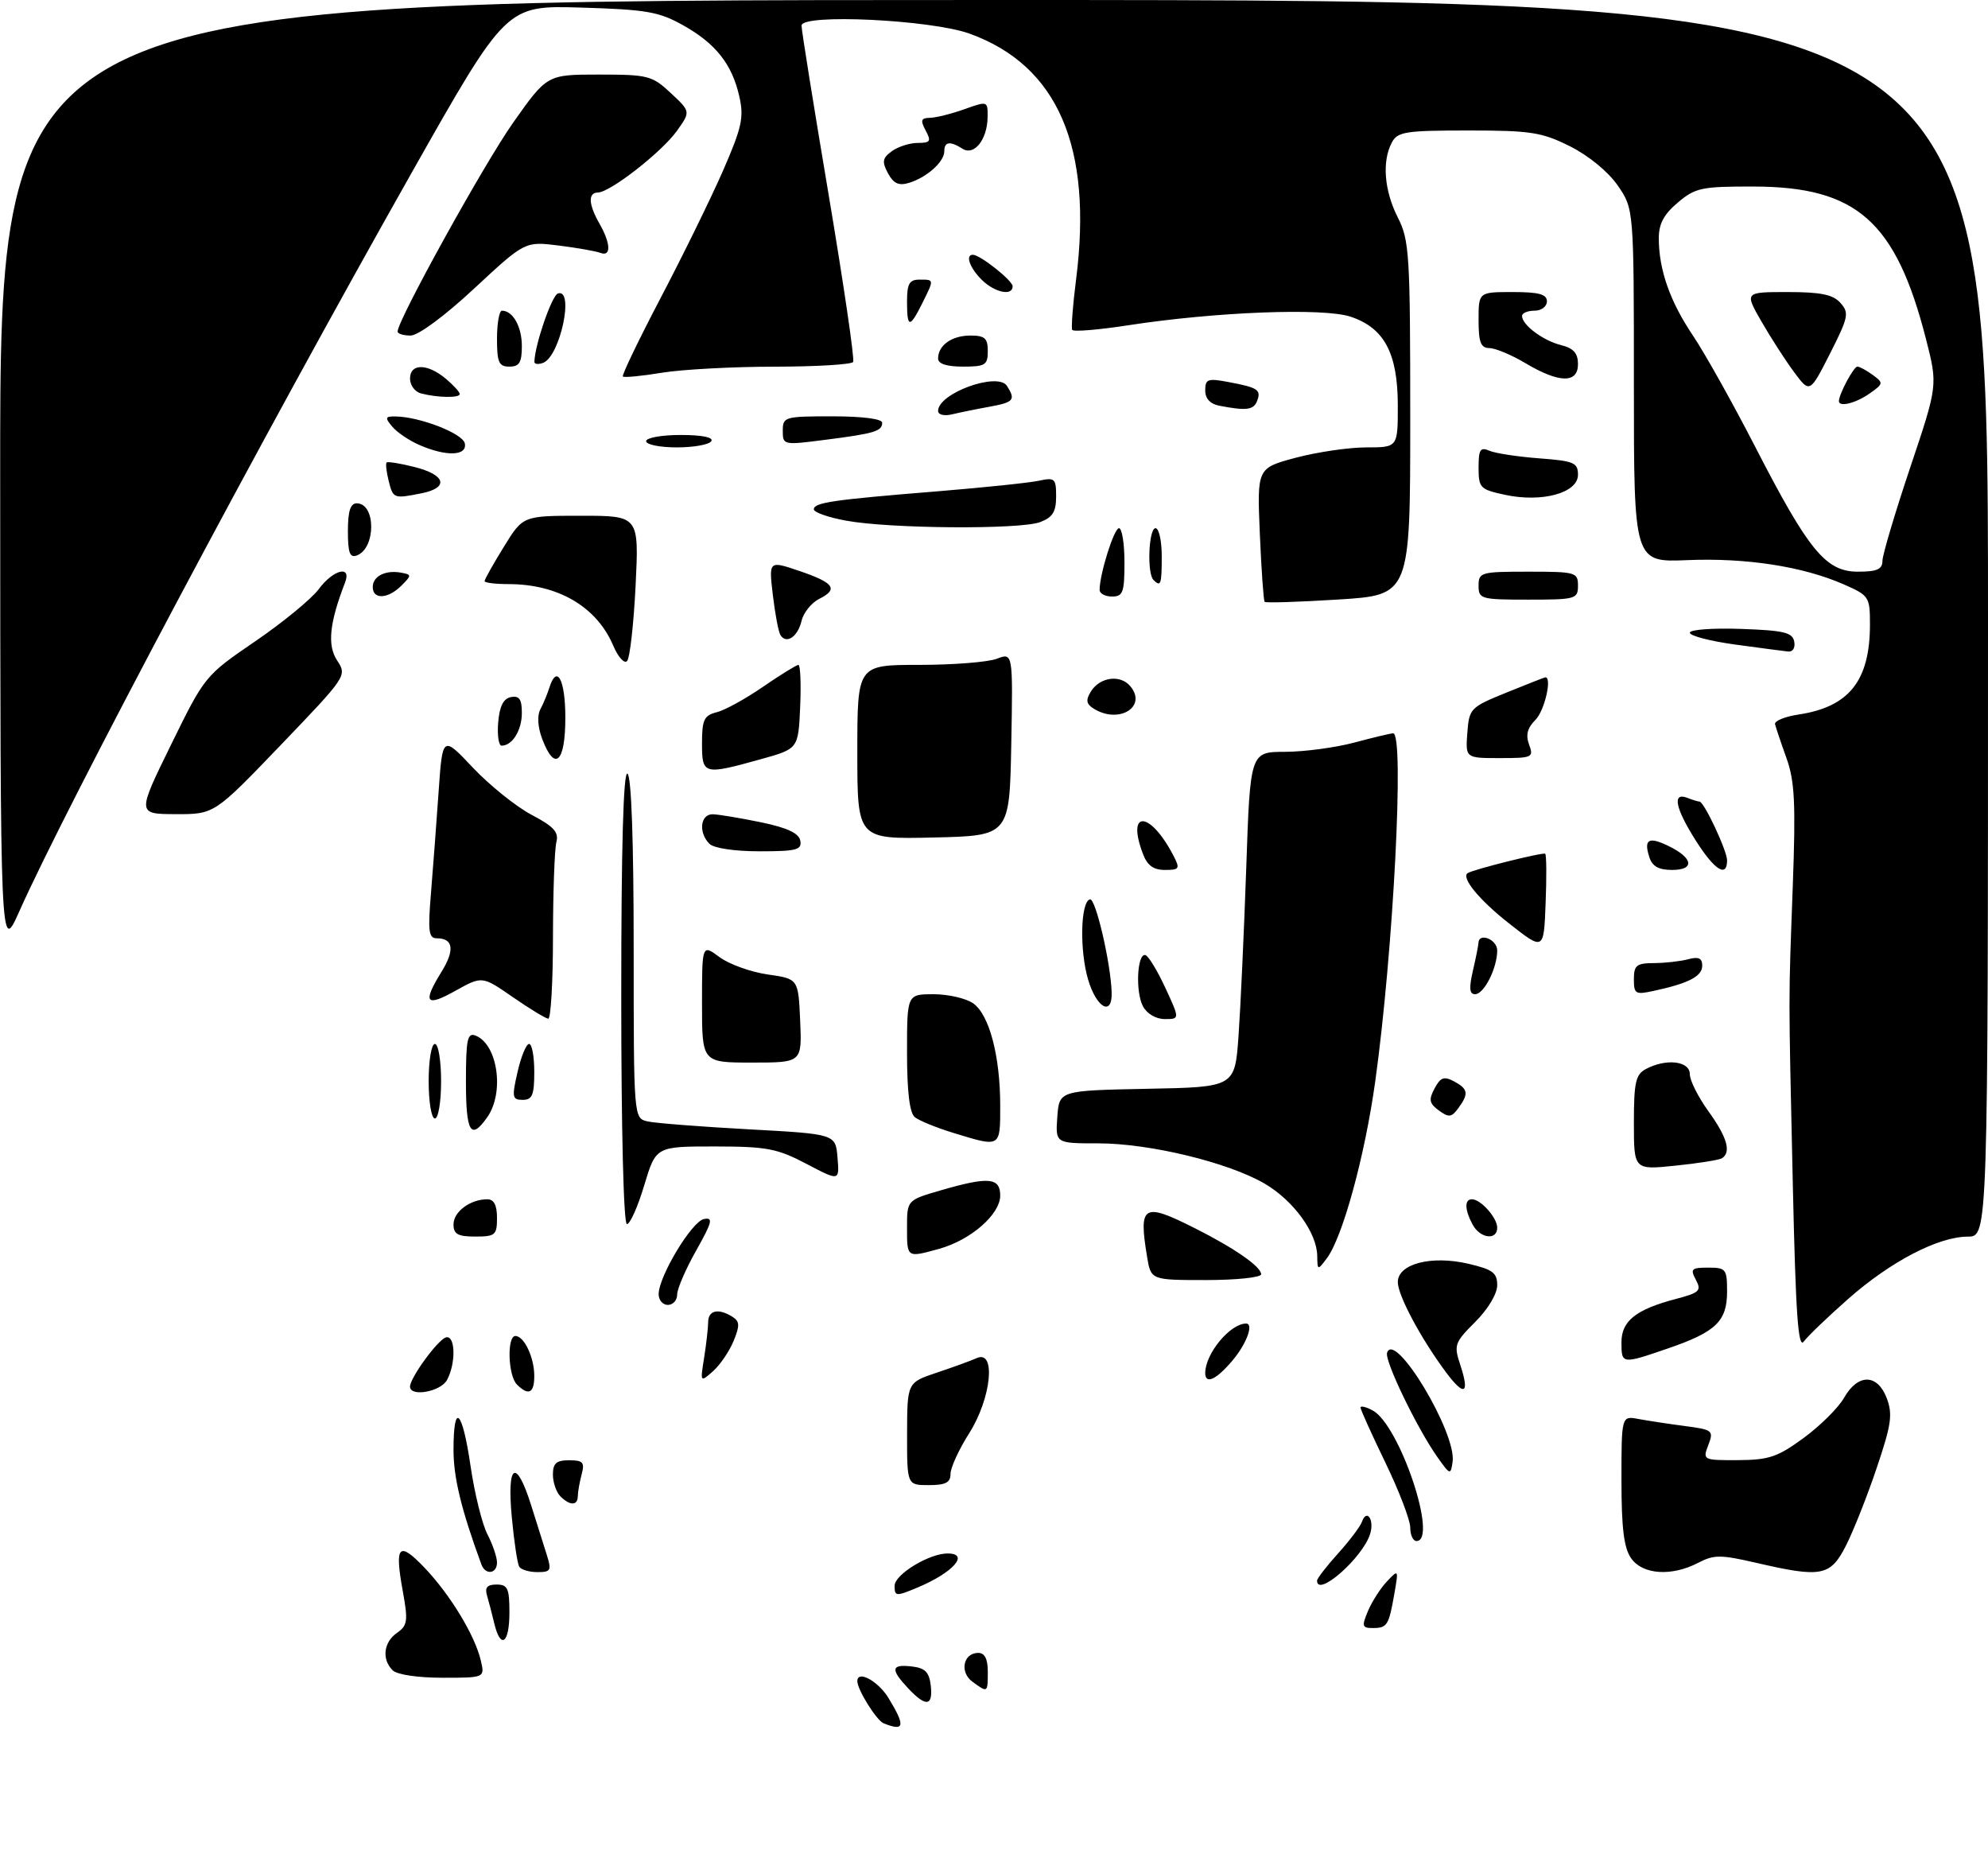 <?xml version="1.0" encoding="UTF-8" standalone="no"?>
<!DOCTYPE svg PUBLIC "-//W3C//DTD SVG 1.1//EN" "http://www.w3.org/Graphics/SVG/1.1/DTD/svg11.dtd" >
<svg xmlns="http://www.w3.org/2000/svg" xmlns:xlink="http://www.w3.org/1999/xlink" version="1.1" viewBox="0 0 320 299">
 <g >
 <path fill="currentColor"
d=" M 142.23 277.33 C 141.09 276.87 138.00 271.92 138.00 270.55 C 138.00 268.71 141.34 270.52 143.01 273.25 C 145.78 277.79 145.61 278.69 142.23 277.33 Z  M 146.17 271.69 C 143.30 268.62 143.43 267.80 146.75 268.18 C 148.91 268.43 149.57 269.09 149.82 271.25 C 150.20 274.61 149.05 274.75 146.17 271.69 Z  M 156.53 270.64 C 154.42 269.10 155.05 266.00 157.47 266.00 C 158.50 266.00 159.00 266.97 159.00 269.00 C 159.00 272.45 159.00 272.45 156.53 270.64 Z  M 63.20 268.80 C 61.42 267.02 61.74 264.29 63.90 262.78 C 65.60 261.59 65.70 260.86 64.85 256.15 C 63.48 248.66 64.16 247.92 68.36 252.32 C 72.50 256.67 76.46 263.21 77.40 267.25 C 78.04 270.00 78.04 270.00 71.22 270.00 C 67.25 270.00 63.90 269.50 63.20 268.80 Z  M 79.56 261.25 C 79.20 259.74 78.67 257.71 78.39 256.75 C 78.01 255.48 78.43 255.00 79.93 255.00 C 81.72 255.00 82.00 255.62 82.00 259.50 C 82.00 264.49 80.58 265.52 79.56 261.25 Z  M 220.20 259.25 C 220.84 257.74 222.21 255.60 223.25 254.50 C 225.12 252.52 225.13 252.55 224.44 256.50 C 223.55 261.59 223.29 262.00 220.96 262.00 C 219.25 262.00 219.17 261.70 220.20 259.25 Z  M 144.00 255.20 C 144.00 253.38 149.55 250.00 152.53 250.00 C 156.15 250.00 153.42 253.09 147.67 255.49 C 144.22 256.93 144.00 256.92 144.00 255.20 Z  M 212.00 254.37 C 212.00 254.03 213.52 252.06 215.37 250.01 C 217.22 247.96 218.96 245.66 219.23 244.89 C 220.01 242.71 221.26 244.61 220.54 246.87 C 219.32 250.73 212.00 257.15 212.00 254.37 Z  M 77.48 251.75 C 74.25 242.94 73.00 237.79 73.00 233.34 C 73.00 225.48 74.42 226.84 75.75 235.97 C 76.39 240.35 77.61 245.28 78.46 246.92 C 79.31 248.56 80.00 250.60 80.00 251.45 C 80.00 253.30 78.13 253.52 77.48 251.75 Z  M 83.58 252.13 C 83.28 251.64 82.74 248.04 82.38 244.13 C 81.57 235.49 83.08 234.58 85.50 242.25 C 86.41 245.14 87.55 248.74 88.02 250.25 C 88.81 252.73 88.66 253.00 86.51 253.00 C 85.19 253.00 83.87 252.61 83.58 252.13 Z  M 262.56 250.78 C 261.39 249.11 261.00 245.95 261.00 238.20 C 261.00 227.84 261.00 227.84 263.75 228.36 C 265.26 228.64 268.62 229.15 271.20 229.49 C 275.70 230.08 275.87 230.22 274.98 232.55 C 274.06 234.97 274.11 235.00 279.77 234.98 C 284.74 234.95 286.14 234.48 290.34 231.40 C 293.00 229.45 295.93 226.54 296.84 224.93 C 299.07 221.02 302.21 221.06 303.71 225.03 C 304.68 227.62 304.44 229.28 302.07 236.28 C 300.55 240.80 298.32 246.41 297.13 248.75 C 294.62 253.67 293.19 253.94 282.67 251.50 C 276.95 250.18 275.89 250.18 273.36 251.50 C 269.07 253.73 264.41 253.42 262.56 250.78 Z  M 227.00 245.82 C 227.00 244.63 225.20 239.93 223.00 235.38 C 220.80 230.84 219.00 226.85 219.00 226.52 C 219.00 226.20 219.88 226.40 220.95 226.98 C 225.29 229.30 231.56 248.00 228.00 248.00 C 227.45 248.00 227.00 247.02 227.00 245.82 Z  M 90.20 240.80 C 89.54 240.14 89.00 238.56 89.00 237.30 C 89.00 235.49 89.55 235.00 91.62 235.00 C 93.84 235.00 94.14 235.34 93.63 237.25 C 93.30 238.49 93.02 240.06 93.01 240.75 C 93.00 242.33 91.75 242.35 90.20 240.80 Z  M 146.01 230.75 C 146.03 222.50 146.03 222.50 150.76 220.91 C 153.37 220.04 156.29 218.98 157.25 218.55 C 160.37 217.19 159.56 225.06 156.00 230.66 C 154.35 233.26 153.00 236.20 153.00 237.20 C 153.00 238.59 152.21 239.00 149.50 239.00 C 146.00 239.00 146.00 239.00 146.01 230.75 Z  M 231.38 234.50 C 228.11 229.88 222.84 218.97 223.27 217.70 C 224.50 214.00 234.48 230.60 233.82 235.24 C 233.51 237.42 233.42 237.39 231.38 234.50 Z  M 66.00 223.15 C 66.00 221.74 70.41 215.69 71.75 215.24 C 73.29 214.74 73.44 219.31 71.96 222.07 C 70.95 223.97 66.00 224.86 66.00 223.15 Z  M 83.20 222.80 C 81.77 221.37 81.58 215.00 82.96 215.00 C 84.37 215.00 86.00 218.46 86.00 221.43 C 86.00 224.22 85.08 224.68 83.20 222.80 Z  M 232.74 220.82 C 228.70 215.39 225.00 208.46 225.00 206.33 C 225.00 203.39 230.38 201.99 236.33 203.37 C 240.27 204.29 241.00 204.82 241.00 206.83 C 241.00 208.21 239.53 210.67 237.47 212.73 C 234.12 216.08 233.99 216.45 235.07 219.70 C 236.61 224.37 235.70 224.80 232.74 220.82 Z  M 113.34 218.50 C 113.69 216.30 113.98 213.71 113.99 212.75 C 114.00 210.85 115.67 210.50 117.91 211.92 C 119.08 212.66 119.10 213.33 118.07 215.84 C 117.38 217.50 115.89 219.68 114.76 220.68 C 112.71 222.49 112.70 222.48 113.34 218.50 Z  M 194.00 220.95 C 194.00 217.85 198.01 213.00 200.58 213.00 C 201.85 213.00 200.66 216.25 198.41 218.92 C 195.79 222.04 194.00 222.86 194.00 220.95 Z  M 261.00 216.02 C 261.00 212.58 263.31 210.74 269.76 209.04 C 273.57 208.04 273.91 207.71 272.98 205.96 C 272.04 204.21 272.26 204.00 274.96 204.00 C 277.82 204.00 278.00 204.23 278.00 207.85 C 278.00 212.62 276.21 214.35 268.52 216.99 C 261.05 219.56 261.00 219.56 261.00 216.02 Z  M 288.59 190.99 C 287.87 158.64 287.87 161.86 288.58 142.50 C 289.06 129.26 288.89 125.72 287.56 122.00 C 286.67 119.53 285.85 117.07 285.72 116.54 C 285.60 116.02 287.30 115.32 289.50 114.99 C 297.65 113.77 301.00 109.54 301.00 100.48 C 301.00 96.04 300.86 95.83 296.75 94.03 C 290.20 91.16 281.08 89.75 271.62 90.14 C 263.00 90.50 263.00 90.50 263.00 62.05 C 263.00 33.61 263.00 33.61 260.39 29.84 C 258.85 27.61 255.69 25.03 252.69 23.53 C 248.15 21.27 246.39 21.00 236.34 21.00 C 226.22 21.00 224.96 21.20 224.04 22.93 C 222.43 25.94 222.81 30.70 225.00 35.00 C 226.86 38.65 227.00 40.89 227.00 67.34 C 227.00 95.76 227.00 95.76 215.44 96.48 C 209.08 96.88 203.73 97.05 203.56 96.85 C 203.39 96.66 203.04 91.74 202.79 85.91 C 202.34 75.33 202.34 75.33 208.59 73.66 C 212.02 72.75 217.12 72.00 219.91 72.00 C 225.00 72.00 225.00 72.00 225.00 65.25 C 224.99 56.83 222.82 52.76 217.38 50.96 C 212.99 49.51 195.71 50.18 181.71 52.33 C 176.88 53.08 172.77 53.42 172.59 53.09 C 172.41 52.77 172.68 49.12 173.21 45.00 C 175.93 23.62 170.25 10.53 156.06 5.41 C 149.82 3.17 128.99 2.17 129.02 4.12 C 129.02 4.88 131.00 17.20 133.41 31.50 C 135.81 45.80 137.58 57.84 137.33 58.25 C 137.08 58.66 131.40 59.00 124.69 59.01 C 117.99 59.01 109.83 59.45 106.56 59.98 C 103.30 60.52 100.46 60.79 100.26 60.59 C 100.06 60.39 102.82 54.67 106.38 47.87 C 109.95 41.06 114.45 31.88 116.38 27.47 C 119.41 20.52 119.77 18.91 119.01 15.54 C 117.83 10.31 115.20 6.99 109.91 4.04 C 106.05 1.88 104.00 1.53 93.50 1.22 C 81.50 0.86 81.50 0.86 66.33 27.68 C 42.13 70.49 10.73 129.58 3.10 146.68 C 0.06 153.50 0.06 153.50 0.03 76.75 C 0.00 0.00 0.00 0.00 160.00 0.00 C 320.00 0.00 320.00 0.00 320.00 99.50 C 320.00 199.00 320.00 199.00 316.75 199.01 C 311.99 199.02 304.33 203.01 297.50 209.03 C 294.20 211.94 290.98 215.03 290.34 215.90 C 289.44 217.12 289.05 211.44 288.59 190.99 Z  M 303.01 90.25 C 303.02 89.29 305.03 82.54 307.47 75.26 C 311.92 62.01 311.92 62.01 310.02 54.57 C 305.17 35.63 298.89 30.06 282.33 30.02 C 273.90 30.00 272.90 30.21 270.08 32.59 C 267.83 34.48 267.00 36.03 267.01 38.34 C 267.01 43.40 268.81 48.52 272.51 54.01 C 274.40 56.82 278.91 64.87 282.52 71.89 C 291.15 88.67 293.90 92.00 299.07 92.00 C 302.14 92.00 303.00 91.62 303.01 90.25 Z  M 106.02 208.25 C 106.06 205.35 111.37 196.55 113.31 196.18 C 114.84 195.88 114.65 196.64 112.06 201.25 C 110.38 204.22 109.00 207.41 109.00 208.33 C 109.00 209.25 108.33 210.00 107.50 210.00 C 106.67 210.00 106.01 209.21 106.02 208.25 Z  M 184.64 202.25 C 183.26 193.90 184.00 193.46 192.28 197.63 C 198.74 200.88 203.00 203.84 203.00 205.07 C 203.00 205.58 199.01 206.00 194.13 206.00 C 185.26 206.00 185.26 206.00 184.64 202.25 Z  M 212.03 202.12 C 211.98 198.38 208.22 193.22 203.58 190.49 C 197.73 187.07 185.07 184.00 176.78 184.00 C 169.89 184.00 169.89 184.00 170.19 179.75 C 170.50 175.50 170.50 175.50 184.63 175.22 C 198.77 174.95 198.77 174.95 199.36 166.72 C 199.68 162.20 200.24 150.06 200.60 139.75 C 201.24 121.00 201.24 121.00 206.87 120.99 C 209.97 120.98 214.97 120.31 218.00 119.50 C 221.03 118.69 223.84 118.02 224.25 118.01 C 226.09 117.98 224.29 153.00 221.37 174.00 C 219.70 186.04 216.11 199.15 213.56 202.52 C 212.10 204.46 212.06 204.45 212.03 202.12 Z  M 146.00 197.57 C 146.00 193.14 146.00 193.14 151.40 191.57 C 159.14 189.32 161.00 189.49 161.00 192.41 C 161.00 195.42 156.27 199.55 151.22 200.96 C 145.94 202.42 146.00 202.46 146.00 197.57 Z  M 73.00 197.04 C 73.00 195.00 75.70 193.00 78.43 193.00 C 79.51 193.00 80.00 193.94 80.00 196.00 C 80.00 198.76 79.72 199.00 76.50 199.00 C 73.69 199.00 73.00 198.61 73.00 197.04 Z  M 237.04 197.07 C 235.75 194.67 235.71 193.00 236.93 193.00 C 238.35 193.00 241.00 195.97 241.00 197.57 C 241.00 199.67 238.24 199.31 237.04 197.07 Z  M 100.00 160.44 C 100.00 136.32 100.34 124.09 101.00 124.50 C 101.63 124.89 102.00 135.34 102.00 152.54 C 102.00 179.96 102.00 179.96 104.25 180.47 C 105.49 180.75 112.80 181.32 120.50 181.74 C 134.50 182.50 134.50 182.50 134.81 186.29 C 135.13 190.09 135.13 190.09 129.81 187.30 C 125.09 184.82 123.45 184.51 115.04 184.50 C 105.58 184.50 105.58 184.50 103.70 190.75 C 102.67 194.19 101.42 197.00 100.91 197.00 C 100.38 197.00 100.00 181.83 100.00 160.44 Z  M 263.00 180.67 C 263.00 174.18 263.28 172.92 264.93 172.04 C 268.18 170.30 272.00 170.74 272.00 172.85 C 272.00 173.87 273.35 176.56 275.00 178.84 C 278.01 183.00 278.71 185.44 277.17 186.40 C 276.71 186.68 273.34 187.22 269.67 187.59 C 263.00 188.28 263.00 188.28 263.00 180.67 Z  M 153.50 182.33 C 150.75 181.49 147.94 180.35 147.25 179.78 C 146.41 179.09 146.00 175.67 146.00 169.38 C 146.00 160.00 146.00 160.00 150.28 160.00 C 152.63 160.00 155.50 160.66 156.65 161.47 C 159.24 163.28 161.00 169.95 161.00 177.94 C 161.00 184.72 161.11 184.66 153.50 182.33 Z  M 75.00 174.03 C 75.00 167.29 75.24 166.15 76.53 166.65 C 80.10 168.02 81.24 175.79 78.44 179.78 C 75.78 183.58 75.00 182.28 75.00 174.03 Z  M 69.00 174.00 C 69.00 170.67 69.44 168.00 70.00 168.00 C 70.56 168.00 71.00 170.67 71.00 174.00 C 71.00 177.33 70.56 180.00 70.00 180.00 C 69.44 180.00 69.00 177.33 69.00 174.00 Z  M 231.61 178.71 C 230.06 177.57 229.94 176.98 230.92 175.16 C 231.87 173.37 232.44 173.17 234.04 174.02 C 236.33 175.25 236.45 176.00 234.74 178.34 C 233.65 179.83 233.22 179.88 231.61 178.71 Z  M 83.31 172.50 C 83.87 170.03 84.71 168.00 85.17 168.00 C 85.63 168.00 86.00 170.03 86.00 172.50 C 86.00 176.22 85.68 177.00 84.14 177.00 C 82.45 177.00 82.37 176.59 83.31 172.50 Z  M 113.00 161.47 C 113.00 151.94 113.00 151.94 115.82 154.03 C 117.38 155.18 120.86 156.43 123.57 156.82 C 128.50 157.52 128.50 157.52 128.80 164.26 C 129.09 171.00 129.09 171.00 121.05 171.00 C 113.00 171.00 113.00 171.00 113.00 161.47 Z  M 82.55 160.47 C 77.61 157.05 77.61 157.05 73.30 159.45 C 68.53 162.12 67.98 161.38 71.07 156.39 C 73.23 152.89 72.97 151.00 70.32 151.00 C 69.00 151.00 68.86 149.91 69.37 143.75 C 69.70 139.76 70.25 132.42 70.60 127.43 C 71.23 118.36 71.23 118.36 76.14 123.56 C 78.84 126.41 83.09 129.82 85.57 131.13 C 89.14 133.00 89.97 133.92 89.56 135.50 C 89.27 136.60 89.02 143.46 89.01 150.75 C 89.01 158.04 88.66 163.98 88.25 163.94 C 87.84 163.91 85.27 162.35 82.55 160.47 Z  M 183.98 161.95 C 182.74 159.65 183.04 153.39 184.36 153.70 C 184.84 153.81 186.28 156.17 187.57 158.95 C 189.91 164.00 189.91 164.00 187.49 164.00 C 186.08 164.00 184.62 163.15 183.98 161.95 Z  M 175.15 157.65 C 173.75 152.91 173.93 145.10 175.45 144.73 C 176.36 144.51 178.81 155.06 178.94 159.75 C 179.04 163.62 176.50 162.21 175.15 157.65 Z  M 237.08 156.25 C 237.56 154.19 237.96 152.16 237.98 151.75 C 238.03 150.00 241.00 151.18 241.00 152.95 C 241.00 155.79 238.88 160.00 237.44 160.00 C 236.53 160.00 236.44 159.03 237.08 156.25 Z  M 263.00 157.58 C 263.00 155.34 263.43 155.00 266.25 154.99 C 268.04 154.98 270.51 154.70 271.75 154.37 C 273.41 153.92 274.00 154.19 274.00 155.41 C 274.00 157.11 271.84 158.24 266.25 159.45 C 263.24 160.11 263.00 159.97 263.00 157.58 Z  M 242.90 148.60 C 238.15 144.88 235.17 141.26 236.23 140.52 C 237.06 139.94 248.43 137.10 248.73 137.40 C 248.93 137.59 248.96 141.19 248.79 145.38 C 248.50 153.01 248.50 153.01 242.90 148.60 Z  M 183.98 137.43 C 181.24 130.23 185.15 130.48 188.91 137.75 C 189.97 139.80 189.84 140.00 187.51 140.00 C 185.68 140.00 184.67 139.27 183.98 137.43 Z  M 265.48 137.92 C 264.56 135.05 265.38 134.59 268.60 136.16 C 272.55 138.08 272.83 140.00 269.15 140.00 C 266.98 140.00 265.95 139.42 265.48 137.92 Z  M 272.98 135.30 C 269.66 130.07 269.13 127.45 271.58 128.39 C 272.45 128.73 273.34 129.00 273.56 129.00 C 274.29 129.00 278.00 136.90 278.00 138.46 C 278.00 141.31 275.98 140.03 272.98 135.30 Z  M 114.20 135.80 C 112.38 133.98 112.73 130.99 114.75 131.04 C 115.71 131.07 119.20 131.65 122.49 132.33 C 126.72 133.21 128.59 134.08 128.82 135.29 C 129.10 136.77 128.22 137.00 122.27 137.00 C 118.26 137.00 114.90 136.50 114.20 135.80 Z  M 138.00 121.03 C 138.00 107.00 138.00 107.00 147.93 107.00 C 153.40 107.00 159.04 106.56 160.46 106.01 C 163.05 105.03 163.05 105.03 162.78 119.76 C 162.50 134.50 162.50 134.50 150.25 134.78 C 138.00 135.06 138.00 135.06 138.00 121.03 Z  M 27.52 119.87 C 32.96 108.78 33.00 108.73 41.09 103.20 C 45.55 100.15 50.14 96.38 51.29 94.83 C 53.63 91.66 56.64 90.90 55.54 93.75 C 53.02 100.28 52.66 103.83 54.26 106.28 C 55.88 108.74 55.82 108.82 45.19 119.90 C 34.50 131.04 34.50 131.04 28.28 131.02 C 22.06 131.00 22.06 131.00 27.52 119.87 Z  M 113.00 119.61 C 113.00 115.82 113.33 115.13 115.37 114.62 C 116.67 114.30 120.03 112.45 122.84 110.51 C 125.65 108.58 128.21 107.00 128.52 107.00 C 128.83 107.00 128.96 110.04 128.80 113.75 C 128.50 120.50 128.50 120.50 122.50 122.17 C 113.22 124.75 113.00 124.69 113.00 119.61 Z  M 87.27 118.90 C 86.56 117.02 86.44 115.16 86.98 114.15 C 87.46 113.24 88.10 111.71 88.40 110.75 C 89.62 106.79 91.00 109.31 91.00 115.50 C 91.00 122.74 89.30 124.29 87.27 118.90 Z  M 236.19 117.94 C 236.49 114.00 236.67 113.82 242.50 111.45 C 245.80 110.11 248.61 109.01 248.75 109.00 C 249.87 108.98 248.61 114.39 247.17 115.83 C 245.85 117.15 245.56 118.28 246.13 119.83 C 246.90 121.89 246.66 122.00 241.41 122.00 C 235.89 122.00 235.89 122.00 236.19 117.94 Z  M 80.19 116.26 C 80.41 113.64 81.03 112.42 82.25 112.18 C 83.59 111.93 84.00 112.53 84.00 114.73 C 84.00 117.53 82.47 120.00 80.74 120.00 C 80.27 120.00 80.02 118.32 80.19 116.26 Z  M 176.00 114.01 C 174.84 113.27 174.75 112.65 175.60 111.28 C 177.05 108.94 180.35 108.51 181.95 110.44 C 184.72 113.78 180.05 116.59 176.00 114.01 Z  M 98.70 103.88 C 96.04 97.64 89.83 94.00 81.85 94.00 C 79.73 94.00 78.00 93.78 78.00 93.52 C 78.00 93.25 79.39 90.77 81.09 88.02 C 84.17 83.00 84.17 83.00 93.52 83.00 C 102.86 83.00 102.86 83.00 102.31 94.25 C 102.00 100.44 101.39 105.90 100.94 106.38 C 100.50 106.87 99.49 105.74 98.70 103.88 Z  M 279.25 103.72 C 275.26 103.17 272.00 102.32 272.00 101.82 C 272.00 101.32 275.71 101.05 280.24 101.21 C 287.15 101.45 288.53 101.78 288.81 103.25 C 289.00 104.25 288.58 104.94 287.82 104.85 C 287.10 104.78 283.24 104.26 279.25 103.72 Z  M 125.62 102.19 C 125.30 101.68 124.76 98.78 124.40 95.75 C 123.75 90.22 123.75 90.22 128.63 91.87 C 134.28 93.79 135.01 94.81 131.86 96.38 C 130.61 97.01 129.33 98.60 129.02 99.93 C 128.41 102.50 126.56 103.72 125.62 102.19 Z  M 238.00 94.25 C 238.00 92.10 238.37 92.00 246.00 92.00 C 253.63 92.00 254.00 92.10 254.00 94.25 C 254.00 96.40 253.63 96.50 246.00 96.50 C 238.37 96.50 238.00 96.40 238.00 94.25 Z  M 60.00 94.47 C 60.00 92.71 62.08 91.68 64.62 92.17 C 66.27 92.48 66.27 92.59 64.61 94.25 C 62.45 96.41 60.00 96.52 60.00 94.47 Z  M 177.00 94.94 C 177.00 92.39 179.32 85.00 180.12 85.00 C 180.60 85.00 181.00 87.47 181.00 90.50 C 181.00 95.33 180.76 96.00 179.00 96.00 C 177.90 96.00 177.00 95.52 177.00 94.94 Z  M 185.67 93.33 C 184.60 92.27 184.90 85.00 186.00 85.00 C 186.55 85.00 187.00 87.03 187.00 89.50 C 187.00 94.08 186.85 94.51 185.67 93.33 Z  M 56.00 85.47 C 56.00 82.26 56.40 81.00 57.43 81.00 C 60.51 81.00 60.53 88.20 57.46 89.38 C 56.31 89.82 56.00 88.98 56.00 85.47 Z  M 136.25 83.80 C 133.36 83.28 131.00 82.45 131.00 81.97 C 131.00 80.87 134.05 80.43 151.00 79.06 C 158.43 78.45 165.74 77.69 167.25 77.36 C 169.79 76.81 170.00 77.00 170.00 79.91 C 170.00 82.36 169.44 83.26 167.43 84.02 C 164.24 85.24 143.31 85.09 136.25 83.80 Z  M 242.25 79.63 C 238.24 78.77 238.00 78.52 238.00 75.25 C 238.00 72.33 238.28 71.90 239.75 72.54 C 240.71 72.95 244.31 73.50 247.75 73.76 C 253.36 74.18 254.00 74.46 254.00 76.41 C 254.00 79.33 248.21 80.92 242.25 79.63 Z  M 62.56 77.38 C 62.20 75.94 62.05 74.62 62.23 74.43 C 62.42 74.25 64.46 74.58 66.78 75.17 C 71.75 76.43 72.29 78.49 67.88 79.38 C 63.35 80.28 63.28 80.25 62.56 77.38 Z  M 67.50 71.61 C 65.85 70.89 63.88 69.56 63.13 68.65 C 61.93 67.22 62.00 67.00 63.63 67.02 C 67.53 67.05 74.51 69.76 74.82 71.36 C 75.22 73.39 71.83 73.50 67.50 71.61 Z  M 104.00 71.00 C 104.00 70.45 106.50 70.00 109.56 70.00 C 113.01 70.00 114.88 70.38 114.50 71.00 C 114.16 71.55 111.66 72.00 108.94 72.00 C 106.22 72.00 104.00 71.55 104.00 71.00 Z  M 126.00 69.33 C 126.00 67.08 126.29 67.00 134.00 67.00 C 138.83 67.00 142.00 67.41 142.00 68.03 C 142.00 69.40 140.75 69.77 132.75 70.79 C 126.10 71.65 126.00 71.62 126.00 69.33 Z  M 151.00 66.13 C 151.00 63.28 160.62 59.80 162.09 62.11 C 163.52 64.36 163.19 64.74 159.25 65.46 C 157.19 65.83 154.49 66.38 153.25 66.68 C 151.97 66.98 151.00 66.75 151.00 66.13 Z  M 196.25 65.29 C 194.79 65.01 194.00 64.14 194.00 62.82 C 194.00 61.00 194.41 60.85 197.74 61.48 C 202.49 62.37 203.04 62.73 202.35 64.53 C 201.79 65.99 200.61 66.13 196.25 65.29 Z  M 67.75 63.31 C 66.79 63.06 66.00 61.99 66.00 60.93 C 66.00 58.46 68.78 58.46 71.75 60.94 C 72.99 61.98 74.00 63.09 74.00 63.41 C 74.00 64.07 70.43 64.01 67.75 63.31 Z  M 245.50 58.42 C 243.30 57.11 240.71 56.03 239.75 56.02 C 238.35 56.00 238.00 55.11 238.00 51.50 C 238.00 47.00 238.00 47.00 243.50 47.00 C 247.72 47.00 249.00 47.35 249.00 48.50 C 249.00 49.33 248.11 50.00 247.00 50.00 C 245.90 50.00 245.00 50.38 245.00 50.85 C 245.00 52.29 248.37 54.81 251.25 55.53 C 253.29 56.04 254.00 56.83 254.00 58.61 C 254.00 61.74 250.94 61.67 245.50 58.42 Z  M 80.00 54.50 C 80.00 52.02 80.36 50.00 80.80 50.00 C 82.56 50.00 84.00 52.57 84.00 55.70 C 84.00 58.33 83.60 59.00 82.00 59.00 C 80.30 59.00 80.00 58.33 80.00 54.50 Z  M 86.02 58.22 C 86.09 55.48 88.82 47.56 89.80 47.23 C 92.50 46.33 90.17 57.34 87.43 58.39 C 86.64 58.69 86.01 58.61 86.02 58.22 Z  M 151.00 57.70 C 151.00 55.57 153.21 54.00 156.20 54.00 C 158.52 54.00 159.00 54.43 159.00 56.50 C 159.00 58.75 158.60 59.00 155.00 59.00 C 152.38 59.00 151.00 58.55 151.00 57.70 Z  M 64.00 53.36 C 64.00 51.53 77.88 26.43 82.59 19.75 C 88.06 12.00 88.06 12.00 96.42 12.00 C 104.32 12.00 104.97 12.17 107.98 14.98 C 111.17 17.96 111.17 17.96 108.96 21.06 C 106.53 24.46 98.24 30.94 96.25 30.98 C 94.62 31.01 94.72 32.88 96.50 36.00 C 98.32 39.18 98.39 41.36 96.66 40.70 C 95.92 40.42 92.88 39.88 89.91 39.51 C 84.50 38.84 84.50 38.84 76.34 46.42 C 71.58 50.85 67.32 54.00 66.09 54.00 C 64.94 54.00 64.00 53.71 64.00 53.36 Z  M 146.00 48.50 C 146.00 45.67 146.38 45.00 148.00 45.00 C 150.40 45.00 150.39 44.91 148.43 48.85 C 146.42 52.87 146.00 52.81 146.00 48.50 Z  M 158.00 45.00 C 156.08 43.08 155.35 41.00 156.60 41.00 C 157.76 41.00 163.00 45.15 163.00 46.07 C 163.00 47.70 160.07 47.07 158.00 45.00 Z  M 142.93 27.88 C 141.94 26.02 142.04 25.44 143.56 24.33 C 144.56 23.60 146.44 23.00 147.73 23.00 C 149.76 23.00 149.93 22.74 149.00 21.00 C 148.12 19.35 148.24 18.99 149.71 18.96 C 150.70 18.93 153.19 18.31 155.25 17.57 C 158.98 16.24 159.00 16.25 158.97 18.87 C 158.92 22.45 156.81 25.12 154.94 23.94 C 152.91 22.66 152.00 22.78 152.00 24.35 C 152.00 26.04 149.18 28.56 146.31 29.43 C 144.67 29.93 143.83 29.54 142.93 27.88 Z  M 296.00 64.55 C 296.00 63.45 298.38 59.00 298.97 59.00 C 299.33 59.00 300.44 59.60 301.45 60.34 C 303.21 61.62 303.18 61.76 300.92 63.34 C 298.70 64.90 296.00 65.56 296.00 64.55 Z  M 288.80 59.90 C 287.41 58.03 285.04 54.36 283.54 51.75 C 280.81 47.00 280.81 47.00 287.75 47.00 C 293.10 47.00 295.05 47.40 296.25 48.75 C 297.68 50.35 297.54 51.04 294.57 56.90 C 291.32 63.29 291.32 63.29 288.80 59.90 Z "/>
</g>
</svg>